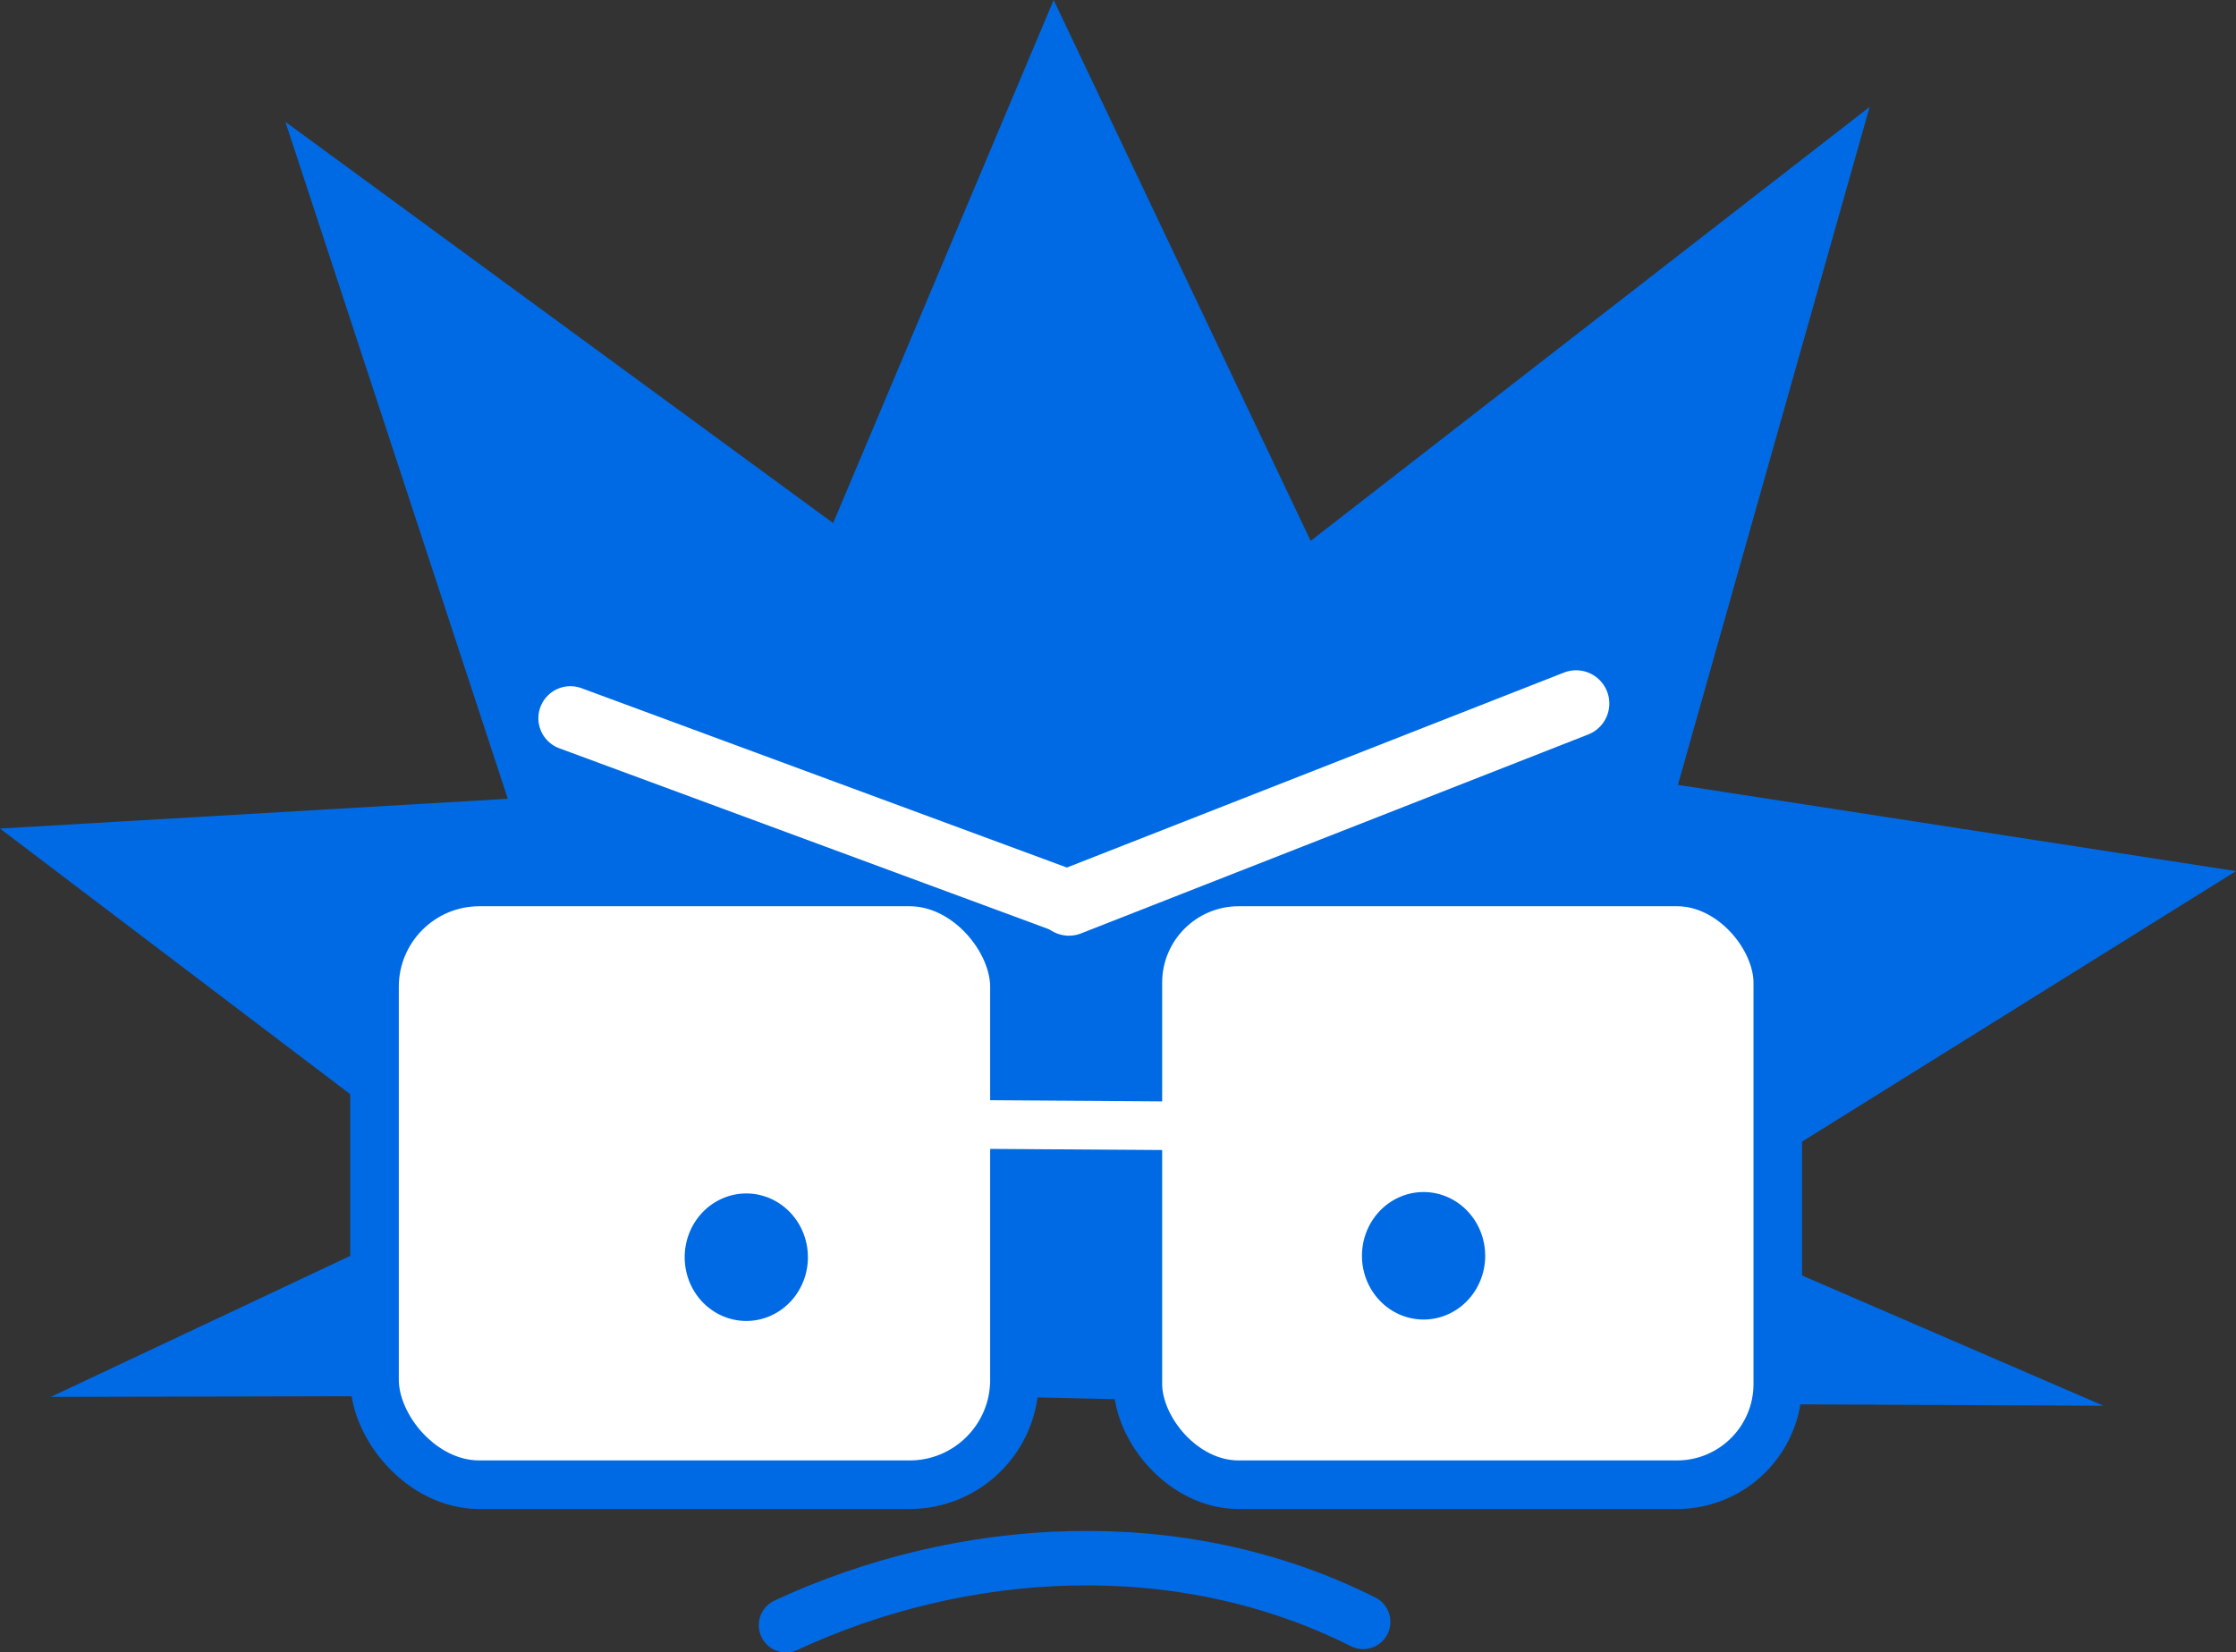 <?xml version="1.0" encoding="UTF-8" standalone="no"?>
<!-- Created with Inkscape (http://www.inkscape.org/) -->

<svg
   width="93.003mm"
   height="68.729mm"
   viewBox="0 0 93.003 68.729"
   version="1.1"
   id="svg5"
   inkscape:version="1.1 (c4e8f9ed74, 2021-05-24)"
   sodipodi:docname="logo.svg"
   inkscape:export-filename="/home/r/logo.png"
   inkscape:export-xdpi="28.785948"
   inkscape:export-ydpi="28.785948"
   xmlns:inkscape="http://www.inkscape.org/namespaces/inkscape"
   xmlns:sodipodi="http://sodipodi.sourceforge.net/DTD/sodipodi-0.dtd"
   xmlns="http://www.w3.org/2000/svg"
   xmlns:svg="http://www.w3.org/2000/svg">
  <rect x="0" y="0" width="93.003" height="68.729" fill="#333333" stroke="none"/>
  <sodipodi:namedview
     id="namedview7"
     pagecolor="#ffffff"
     bordercolor="#666666"
     borderopacity="1.0"
     inkscape:pageshadow="2"
     inkscape:pageopacity="0.0"
     inkscape:pagecheckerboard="0"
     inkscape:document-units="mm"
     showgrid="false"
     fit-margin-top="0"
     fit-margin-left="0"
     fit-margin-right="0"
     fit-margin-bottom="0"
     inkscape:zoom="1.1759259"
     inkscape:cx="155.19685"
     inkscape:cy="278.07875"
     inkscape:window-width="1892"
     inkscape:window-height="1020"
     inkscape:window-x="14"
     inkscape:window-y="46"
     inkscape:window-maximized="1"
     inkscape:current-layer="layer1" />
  <defs
     id="defs2" />
  <g
     inkscape:label="Layer 1"
     inkscape:groupmode="layer"
     id="layer1"
     transform="translate(-1.915,-2.872)">
    <rect
       style="fill:#ffffff;fill-opacity:1;stroke:none;stroke-width:3.082;stroke-linecap:round;stroke-miterlimit:4;stroke-dasharray:none;stroke-opacity:1"
       id="rect25621"
       width="123.349"
       height="109.436"
       x="-34.35"
       y="-107.658"
       inkscape:export-filename="/home/r/logo_big.png"
       inkscape:export-xdpi="69.600845"
       inkscape:export-ydpi="69.600845" />
    <path
       style="fill:#006ae5;fill-opacity:1;stroke:none;stroke-width:0.265px;stroke-linecap:butt;stroke-linejoin:miter;stroke-opacity:1"
       d="M 40.417,60.892 4.028,60.972 21.954,52.531 1.915,37.334 23.036,36.095 13.786,7.94 36.569,24.629 45.74,2.872 56.429,25.368 79.68,7.317 71.705,35.516 94.918,39.104 71.593,53.643 89.403,61.34 53.257,61.178 Z"
       id="path857"
       sodipodi:nodetypes="cccccccccccccccc"
       inkscape:export-filename="/home/r/logo_big.png"
       inkscape:export-xdpi="69.600845"
       inkscape:export-ydpi="69.600845" />
    <rect
       style="fill:#ffffff;fill-opacity:1;stroke:#006ae5;stroke-width:2.02;stroke-miterlimit:4;stroke-dasharray:none;stroke-opacity:1"
       id="rect20385"
       width="26.616"
       height="25.07"
       x="17.493"
       y="39.555"
       ry="4.361"
       inkscape:export-filename="/home/r/logo_big.png"
       inkscape:export-xdpi="69.600845"
       inkscape:export-ydpi="69.600845" />
    <path
       style="fill:#006ae5;fill-opacity:1;stroke:none;stroke-width:0.278;stroke-opacity:1"
       id="path1591-7"
       sodipodi:type="arc"
       sodipodi:cx="32.956829"
       sodipodi:cy="55.162228"
       sodipodi:rx="2.5625603"
       sodipodi:ry="2.6512764"
       sodipodi:start="0"
       sodipodi:end="6.201311"
       sodipodi:open="true"
       sodipodi:arc-type="arc"
       d="m 35.519,55.162 a 2.563,2.651 0 0 1 -2.51,2.651 2.563,2.651 0 0 1 -2.613,-2.542 2.563,2.651 0 0 1 2.403,-2.755 2.563,2.651 0 0 1 2.711,2.429"
       inkscape:export-filename="/home/r/logo_big.png"
       inkscape:export-xdpi="69.600845"
       inkscape:export-ydpi="69.600845" />
    <rect
       style="fill:#ffffff;fill-opacity:1;stroke:#006ae5;stroke-width:2.02;stroke-miterlimit:4;stroke-dasharray:none;stroke-opacity:1"
       id="rect20764"
       width="26.616"
       height="25.07"
       x="49.243"
       y="39.555"
       ry="4.192"
       inkscape:export-filename="/home/r/logo_big.png"
       inkscape:export-xdpi="69.600845"
       inkscape:export-ydpi="69.600845" />
    <path
       style="fill:#fffeff;fill-opacity:1;stroke:#ffffff;stroke-width:2.765;stroke-linecap:round;stroke-linejoin:miter;stroke-miterlimit:4;stroke-dasharray:none;stroke-opacity:1"
       d="m 46.375,40.407 21.095,-8.274"
       id="path3761"
       sodipodi:nodetypes="cc"
       inkscape:export-filename="/home/r/logo_big.png"
       inkscape:export-xdpi="69.600845"
       inkscape:export-ydpi="69.600845" />
    <path
       style="fill:none;stroke:#ffffff;stroke-width:2.024;stroke-linecap:butt;stroke-linejoin:miter;stroke-miterlimit:4;stroke-dasharray:none;stroke-opacity:1"
       d="m 42.368,49.64 9.435,0.064"
       id="path2058"
       inkscape:export-filename="/home/r/logo_big.png"
       inkscape:export-xdpi="69.600845"
       inkscape:export-ydpi="69.600845" />
    <path
       style="fill:#fffeff;fill-opacity:1;stroke:#ffffff;stroke-width:2.665;stroke-linecap:round;stroke-linejoin:miter;stroke-miterlimit:4;stroke-dasharray:none;stroke-opacity:1"
       d="M 46.375,40.407 25.64,32.745"
       id="path20945"
       sodipodi:nodetypes="cc"
       inkscape:export-filename="/home/r/logo_big.png"
       inkscape:export-xdpi="69.600845"
       inkscape:export-ydpi="69.600845" />
    <path
       style="fill:#006ae5;fill-opacity:1;stroke:none;stroke-width:0.278;stroke-opacity:1"
       id="path22311"
       sodipodi:type="arc"
       sodipodi:cx="61.126568"
       sodipodi:cy="55.103359"
       sodipodi:rx="2.5625603"
       sodipodi:ry="2.6512764"
       sodipodi:start="0"
       sodipodi:end="6.201311"
       sodipodi:open="true"
       sodipodi:arc-type="arc"
       d="m 63.689,55.103 a 2.563,2.651 0 0 1 -2.51,2.651 2.563,2.651 0 0 1 -2.613,-2.542 2.563,2.651 0 0 1 2.403,-2.755 2.563,2.651 0 0 1 2.711,2.429"
       inkscape:export-filename="/home/r/logo_big.png"
       inkscape:export-xdpi="69.600845"
       inkscape:export-ydpi="69.600845" />
    <path
       style="fill:none;stroke:#006ae5;stroke-width:2.265;stroke-linecap:round;stroke-linejoin:miter;stroke-miterlimit:4;stroke-dasharray:none;stroke-opacity:1"
       d="m 34.608,70.469 c 7.299,-3.39 16.353,-3.986 24.006,-0.139"
       id="path23642"
       sodipodi:nodetypes="cc"
       inkscape:export-filename="/home/r/logo_big.png"
       inkscape:export-xdpi="69.600845"
       inkscape:export-ydpi="69.600845" />
  </g>
</svg>

